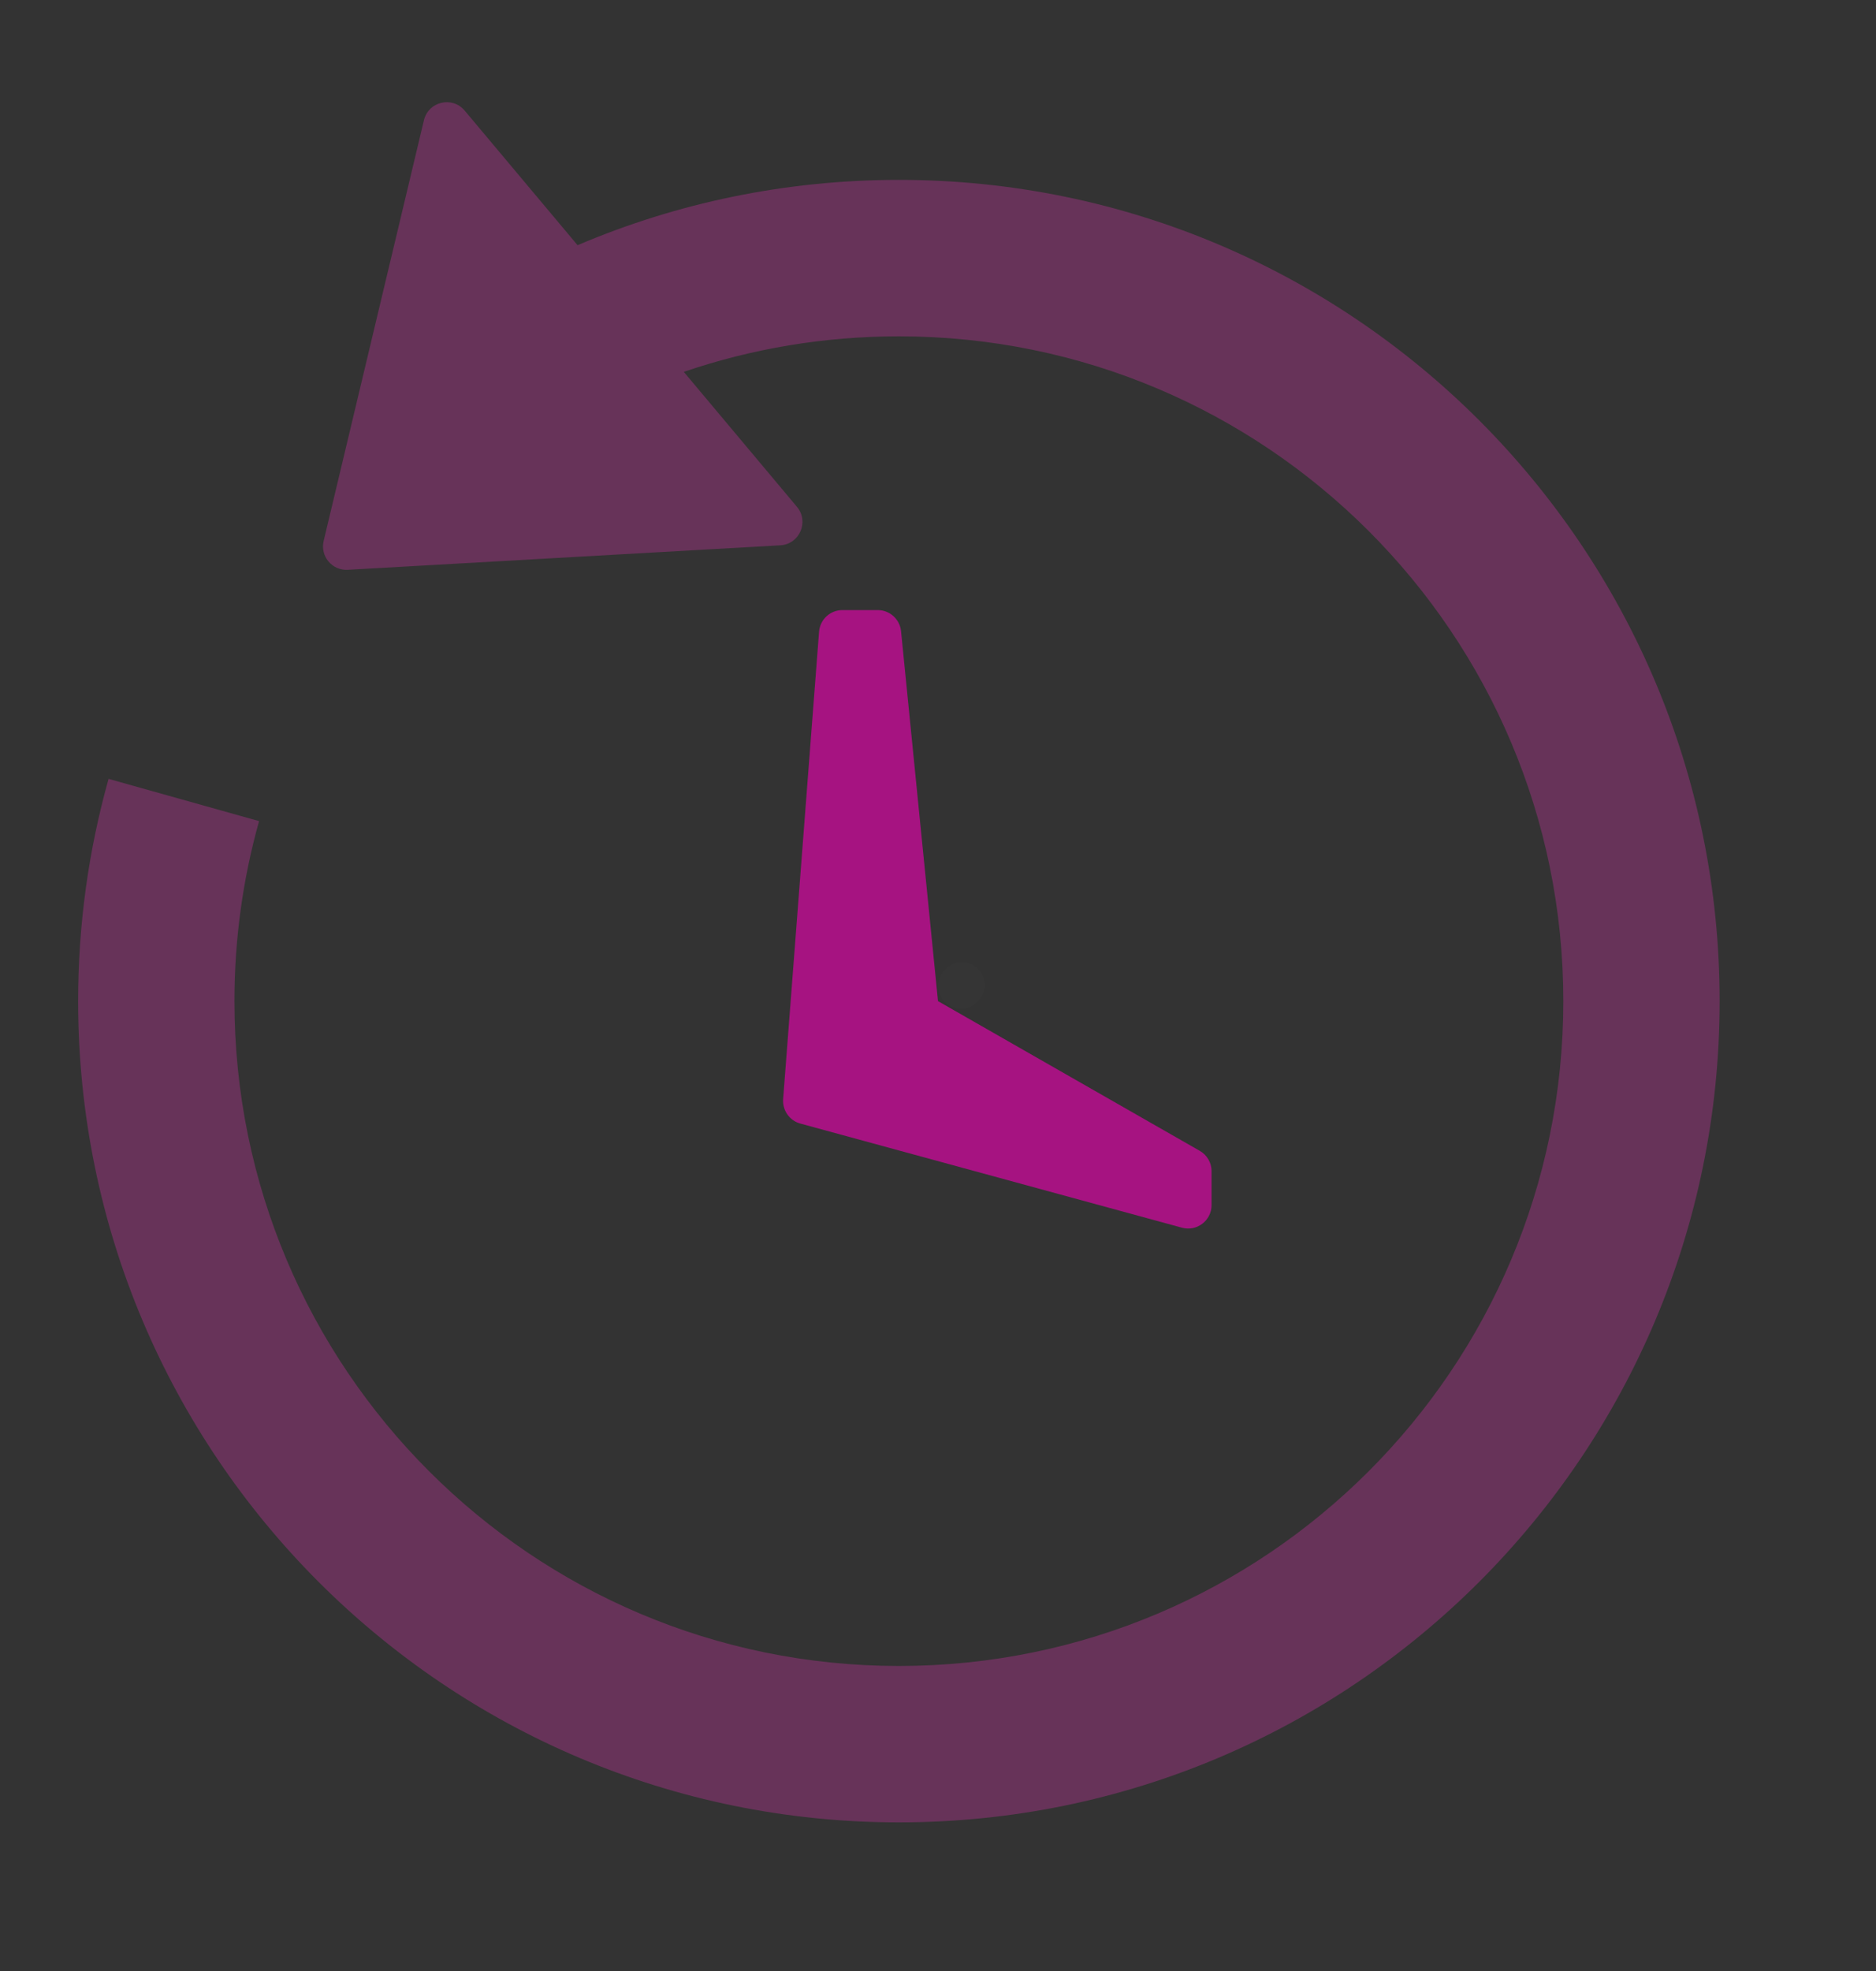 <svg width="40" height="42" viewBox="0 0 40 42" fill="none" xmlns="http://www.w3.org/2000/svg">
  <rect x="0" y="0" width="40" height="42" fill="#333333" stroke="none"/>
  <g opacity="0.01">
  <rect width="1" height="1" rx="0.5" transform="matrix(1 0 0 -1 20 21.5)" fill="white"/>
  </g>
  <path fill-rule="evenodd" clip-rule="evenodd" d="M17.464 13.462C17.484 13.201 17.701 13 17.963 13H18.714C18.971 13 19.186 13.195 19.212 13.45L20 21.333L25.581 24.523C25.737 24.612 25.833 24.777 25.833 24.957V25.679C25.833 26.008 25.52 26.248 25.202 26.161L17.065 23.942C16.834 23.879 16.68 23.66 16.698 23.421L17.464 13.462Z" fill="#A61381"/>
  <path opacity="0.3" fill-rule="evenodd" clip-rule="evenodd" d="M9.908 2.357C9.644 2.042 9.134 2.162 9.039 2.562L6.901 11.527C6.823 11.853 7.081 12.161 7.415 12.142L16.638 11.62C17.049 11.597 17.257 11.114 16.992 10.799L14.58 7.924C16.036 7.427 17.581 7.167 19.166 7.167C26.99 7.167 33.333 13.509 33.333 21.333C33.333 29.157 26.99 35.5 19.166 35.5C11.342 35.5 4.999 29.157 4.999 21.333C4.999 20.02 5.177 18.733 5.524 17.497L2.315 16.597C1.892 18.103 1.666 19.692 1.666 21.333C1.666 30.998 9.501 38.833 19.166 38.833C28.831 38.833 36.666 30.998 36.666 21.333C36.666 11.668 28.831 3.833 19.166 3.833C16.735 3.833 14.419 4.329 12.315 5.225L9.908 2.357Z" fill="#DF32B3"/>
  </svg>
